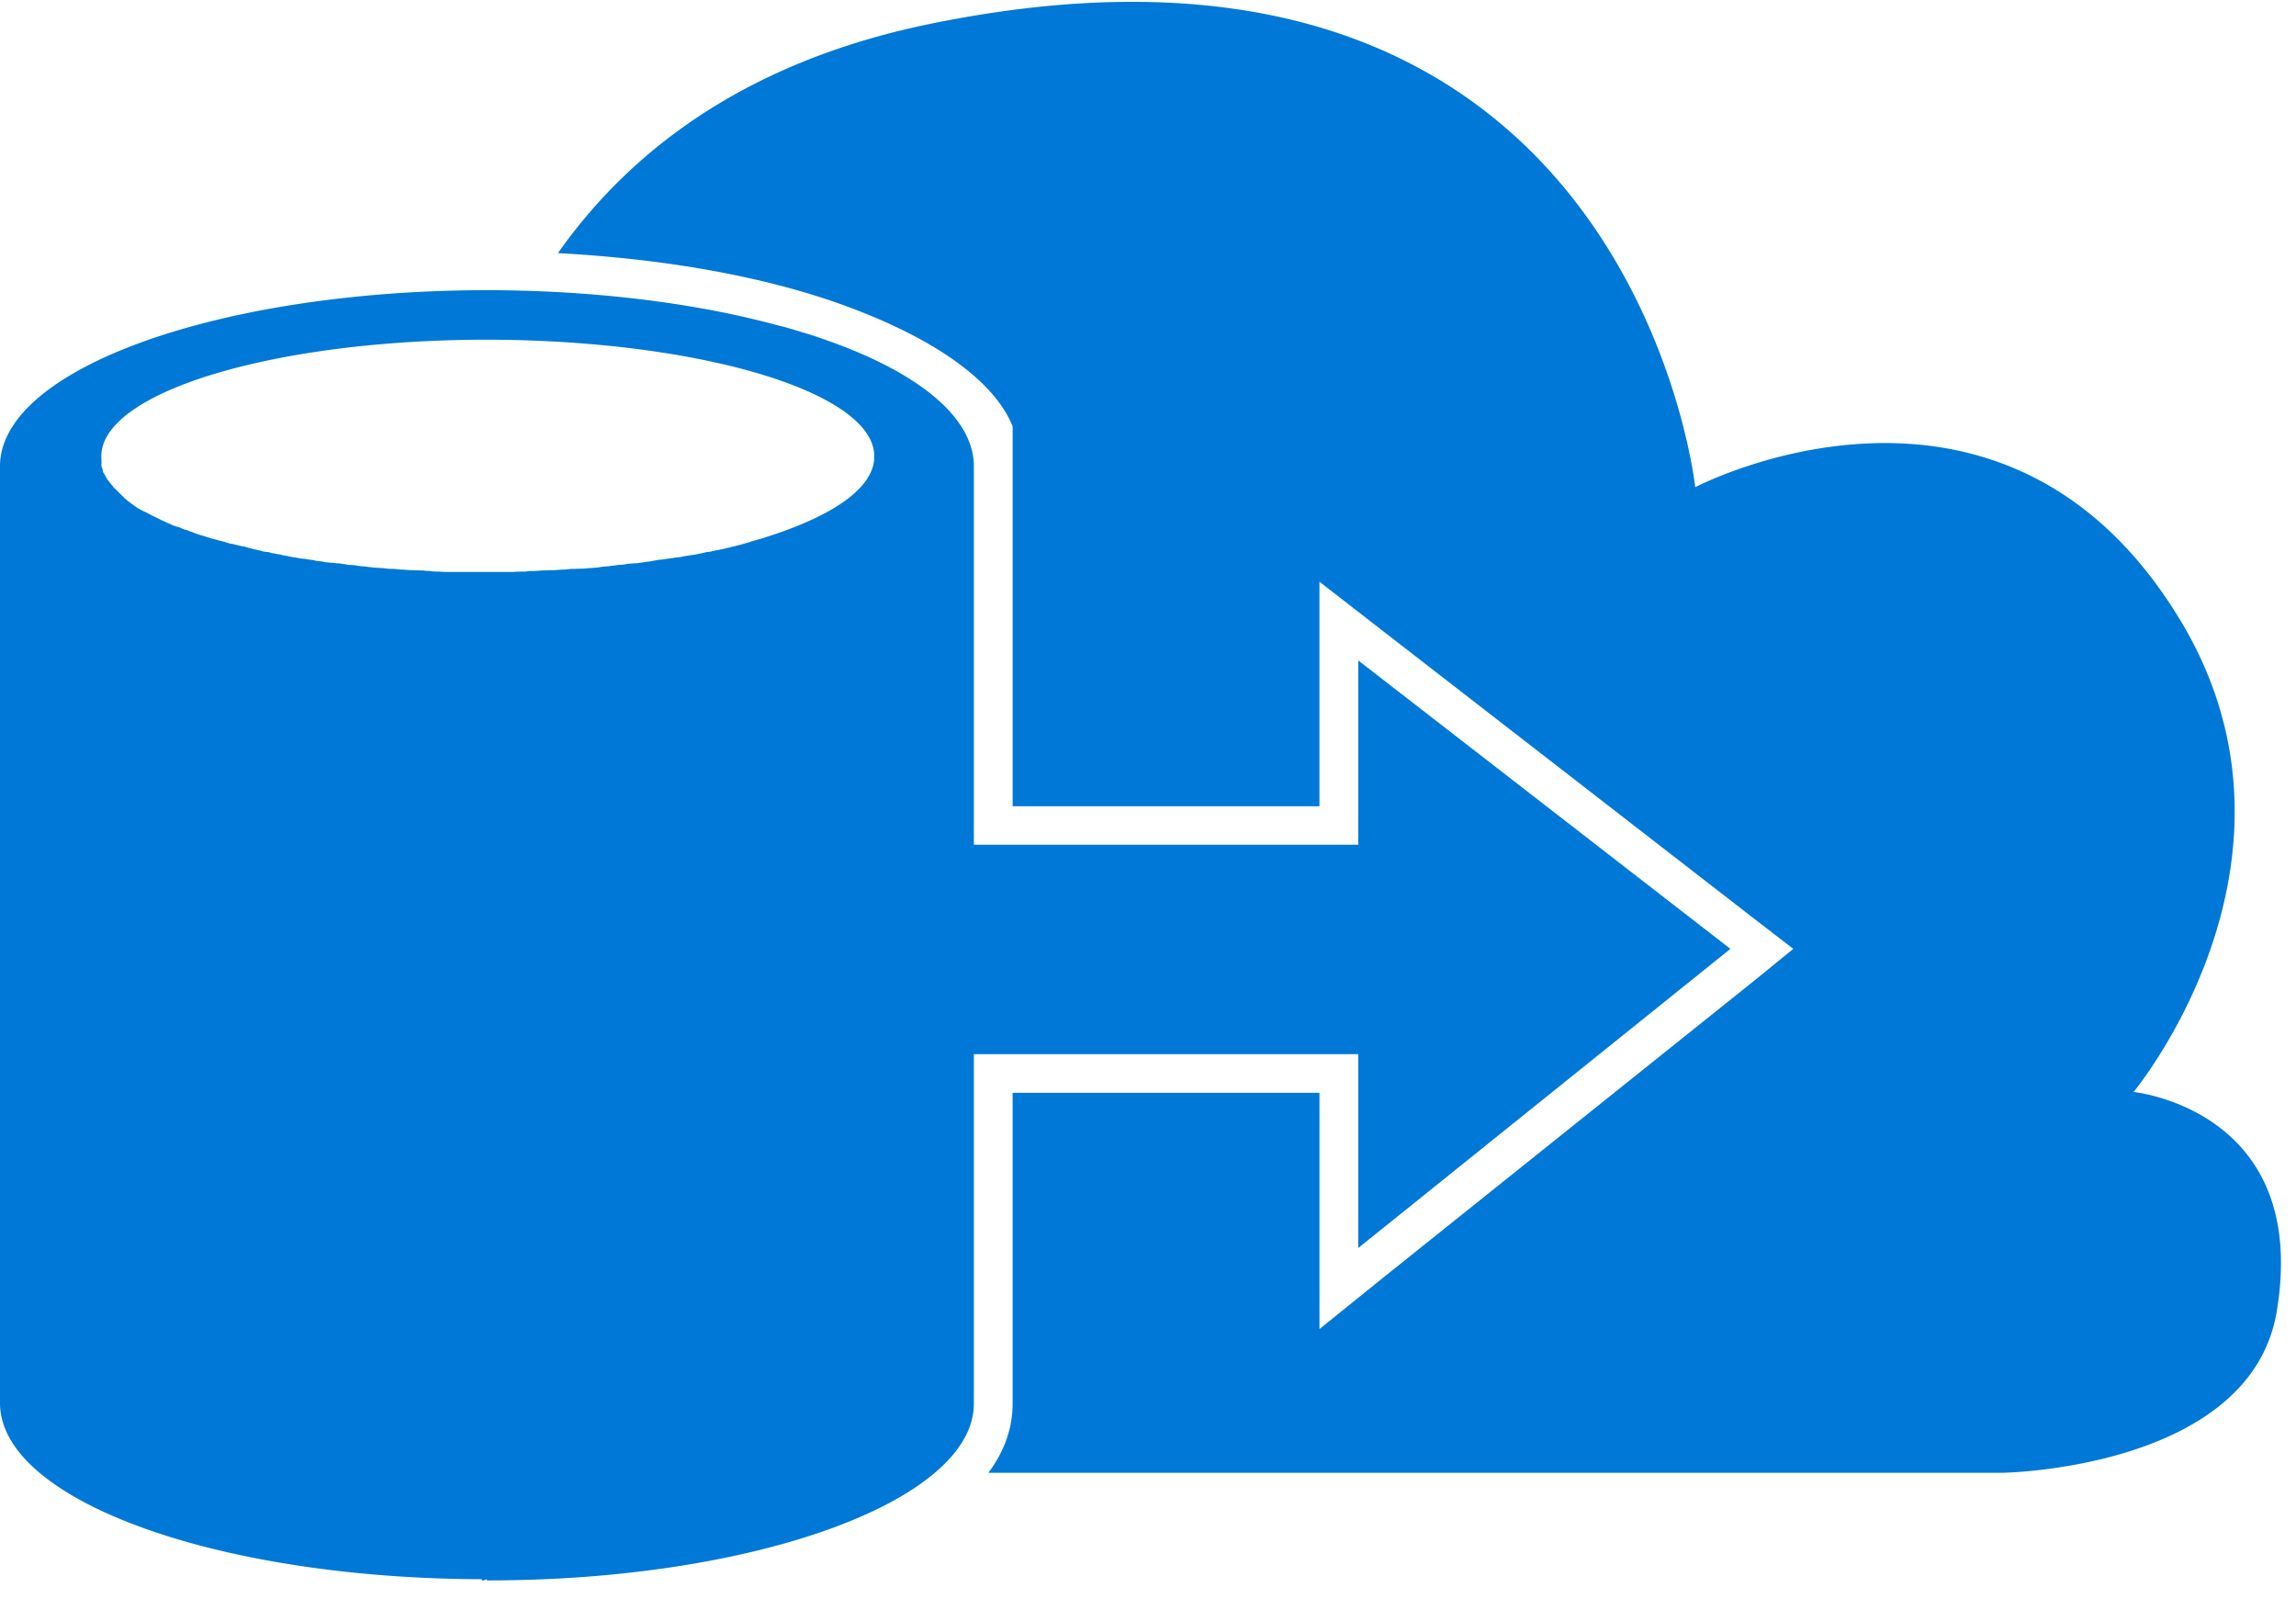 <svg xmlns="http://www.w3.org/2000/svg" viewBox="0 0 96.25 67.5" height="67.5" width="96.25"><path d="M89.439 45.776s8.1-9.74 1.909-19.862c-7.462-12.226-20.283-5.49-20.283-5.49S68.35-5.125 38.824 1.036C31.25 2.628 26.426 6.3 23.389 10.611c4.487.24 8.647.976 11.962 2.178 4.298 1.562 6.45 3.437 7.1 5.088v15.922h12.861v-9.414l2.628 2.041 15.595 12.085 1.641 1.265-1.611 1.313-15.601 12.486-2.651 2.139V45.81H42.45v13.028c0 .858-.239 1.86-1.016 2.9H83.95s10.425-.152 11.499-6.801c1.377-8.424-6.01-9.162-6.01-9.162zM34.101 14.072c-.312-.097-.639-.195-.976-.297-.151-.039-.288-.088-.425-.128l.225.08c-3.452-.977-7.774-1.553-12.476-1.563C9.263 12.164.087 15.424 0 19.487v39.327c0 4.047 8.975 7.349 20.2 7.387v.049h.049c.039 0 .161-.049.161-.049v.049h.039c11.25 0 20.376-3.349 20.376-7.411V44.19H56.94v8.125l15.6-12.539-15.6-12.09v7.724H40.825V19.487c-.039-1.61-1.499-3.1-3.965-4.31-.81-.4-1.733-.762-2.759-1.105zM4.248 19.127c0-2.7 7.266-4.888 16.2-4.888 8.942.025 16.202 2.212 16.202 4.887 0 .113-.014.235-.039.361-.287 1.187-1.962 2.227-4.526 3.038-.025 0-.049.024-.059.024a12.6 12.6 0 0 0-.448.127c-.04.01-.09.01-.103.034l-.44.127c-.049.016-.097.016-.161.04l-.4.097c-.064.024-.123.024-.186.048-.127.016-.263.054-.416.08a.665.665 0 0 1-.223.033c-.113.03-.259.064-.386.088-.073.014-.162.04-.24.04-.122.023-.258.038-.385.063-.103.024-.185.04-.288.04-.127.023-.25.048-.386.058-.103.023-.2.038-.313.038l-.366.064c-.097.024-.225.024-.323.05-.126.013-.248.038-.36.038-.127.01-.224.01-.352.033-.127.03-.248.03-.376.04-.113.024-.234.024-.361.05-.127.013-.25.013-.362.038-.126.024-.278.024-.39.039-.122 0-.25.025-.37.025-.143 0-.264.009-.402.009-.127 0-.254.03-.375.03-.138 0-.289.023-.425.023-.128 0-.225.01-.352.01-.16 0-.298.025-.464.025-.112 0-.21 0-.337.024-.176 0-.337 0-.522.015h-2.7c-.138 0-.264 0-.401-.015-.127 0-.263 0-.386-.024-.15 0-.263-.025-.415-.025-.127 0-.248-.01-.36-.01-.152 0-.28-.024-.416-.024-.122 0-.249-.03-.36-.03-.152 0-.275-.008-.411-.033-.127 0-.225-.015-.353-.015-.136-.024-.263-.024-.384-.049-.128-.014-.23-.014-.353-.039-.111-.024-.239-.024-.361-.033h-.024c-.103-.03-.2-.03-.327-.055-.103-.01-.225-.01-.328-.034h-.073c-.112-.014-.21-.014-.312-.04-.097-.023-.186-.023-.289-.038-.038 0-.072-.025-.111-.025-.089-.024-.186-.024-.273-.039-.08-.023-.162-.023-.24-.033-.063 0-.122-.025-.162-.025-.087-.024-.16-.024-.249-.039-.063-.024-.136-.024-.2-.049-.064-.015-.151-.015-.215-.038-.072-.026-.136-.026-.224-.04-.05-.024-.112-.024-.176-.034-.087-.024-.161-.054-.248-.054-.064-.01-.128-.01-.187-.034-.054-.025-.102-.025-.166-.039-.073-.024-.17-.04-.259-.064-.038-.024-.102-.024-.14-.034-.06-.024-.098-.024-.162-.054a1.303 1.303 0 0 1-.288-.058c-.025 0-.059-.015-.088-.015a.456.456 0 0 0-.17-.038c-.113-.025-.216-.059-.313-.089-.079-.024-.142-.034-.23-.059-.097-.024-.195-.062-.298-.077a1.997 1.997 0 0 0-.21-.064c-.102-.049-.2-.059-.302-.097l-.186-.064c-.103-.05-.2-.064-.288-.113l-.176-.049c-.113-.048-.185-.087-.287-.11-.064-.016-.098-.04-.162-.05-.088-.054-.19-.088-.278-.127-.034-.025-.098-.049-.137-.064l-.249-.122a.739.739 0 0 0-.137-.063l-.361-.191c-.088-.034-.151-.072-.225-.112-.054-.024-.088-.05-.112-.058-.053-.054-.142-.089-.2-.151-.04-.016-.063-.04-.103-.074a1.024 1.024 0 0 1-.185-.151.126.126 0 0 1-.079-.079c-.058-.034-.098-.098-.16-.146l-.225-.225a.147.147 0 0 1-.064-.078 1.46 1.46 0 0 1-.122-.146c-.024-.015-.039-.054-.063-.079-.04-.034-.064-.097-.102-.151-.025-.01-.025-.049-.035-.073-.024-.04-.064-.098-.088-.137-.015-.024-.015-.064-.015-.088l-.063-.186c.015-.165 0-.287 0-.4z" fill="#0078d7" fill-rule="evenodd"/></svg>